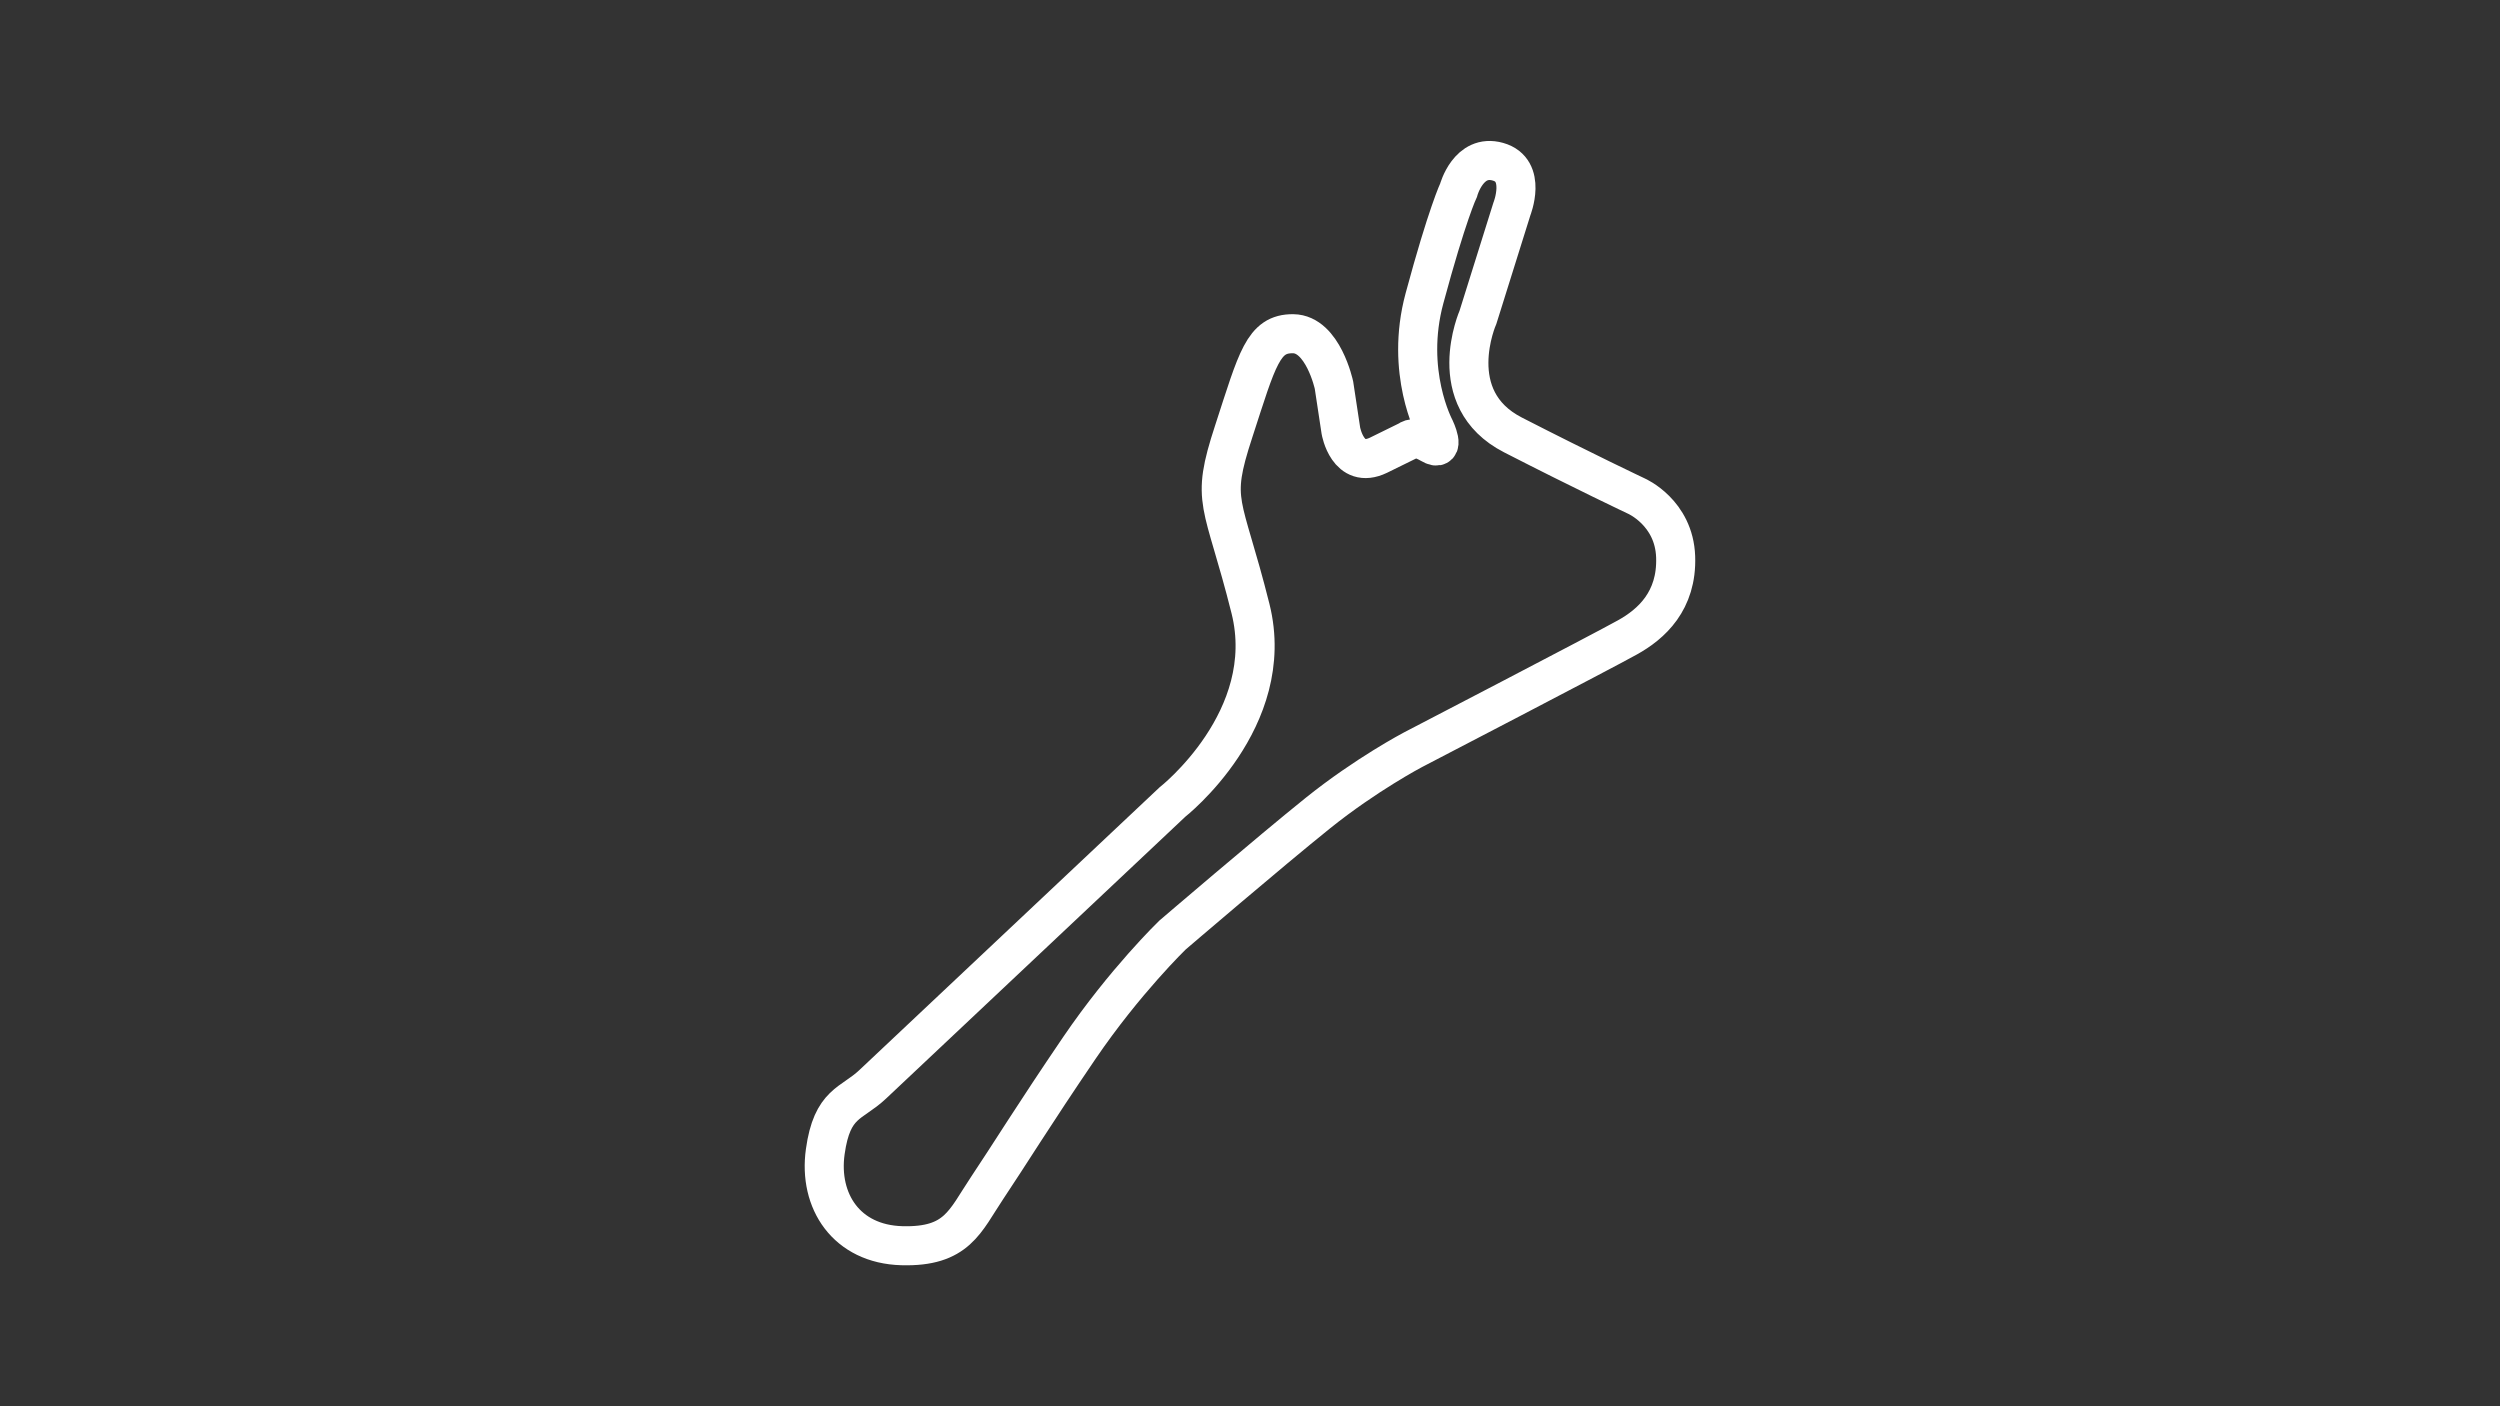 <?xml version="1.0" encoding="utf-8"?>
<!-- Generator: Adobe Illustrator 27.0.1, SVG Export Plug-In . SVG Version: 6.00 Build 0)  -->
<svg version="1.1" id="Mullenbachschleife" xmlns="http://www.w3.org/2000/svg" xmlns:xlink="http://www.w3.org/1999/xlink" x="0px"
	 y="0px" viewBox="0 0 1920 1080" style="enable-background:new 0 0 1920 1080;" xml:space="preserve">
<rect x="0" y="0" width="1920" height="1080" fill="#333333" stroke="none"/>
<style type="text/css">
	.track-surface{fill:none;stroke:#FFFFFF;stroke-width:30;stroke-miterlimit:10;}
</style>
<path class="track-surface" d="M1094,229.1c17.5-64.9,26.2-83.1,26.2-83.1s7.6-28.2,30.2-21.8c22.7,6.4,10.7,36.4,10.7,36.4l-26,83
	c0,0-27.6,62.5,26.8,90.4c54.4,27.9,94.9,47,94.9,47s28.9,12.6,30.1,46.6c1.2,34-18.8,51.8-37,61.9
	c-18.2,10.2-164.7,86.3-164.7,86.3s-36,18.9-73,48.6c-37.1,29.8-111.8,93.8-111.8,93.8s-36.6,35.4-71.5,86.7
	c-34.9,51.3-54.2,82.7-71,107.8c-16.8,25.1-22.8,45.2-65.3,44c-42.5-1.2-64.1-34.2-58.8-72.2c5.3-38,20.1-36.3,36.4-51.7
	c16.4-15.4,230.2-216.8,230.2-216.8s81.2-63.6,60-148.5c-21.3-85-31.2-80.3-12.9-136.2c18.2-55.9,22.6-75.2,45.6-75
	s31.4,39.5,31.4,39.5l5.3,35c0,0,5.2,30.2,28.9,18.8l23-11.3c0,0,4.6-4.7,17,2.6c12.4,7.3,3.2-12,3.2-12S1078.7,285.7,1094,229.1z"
	/>
</svg>
